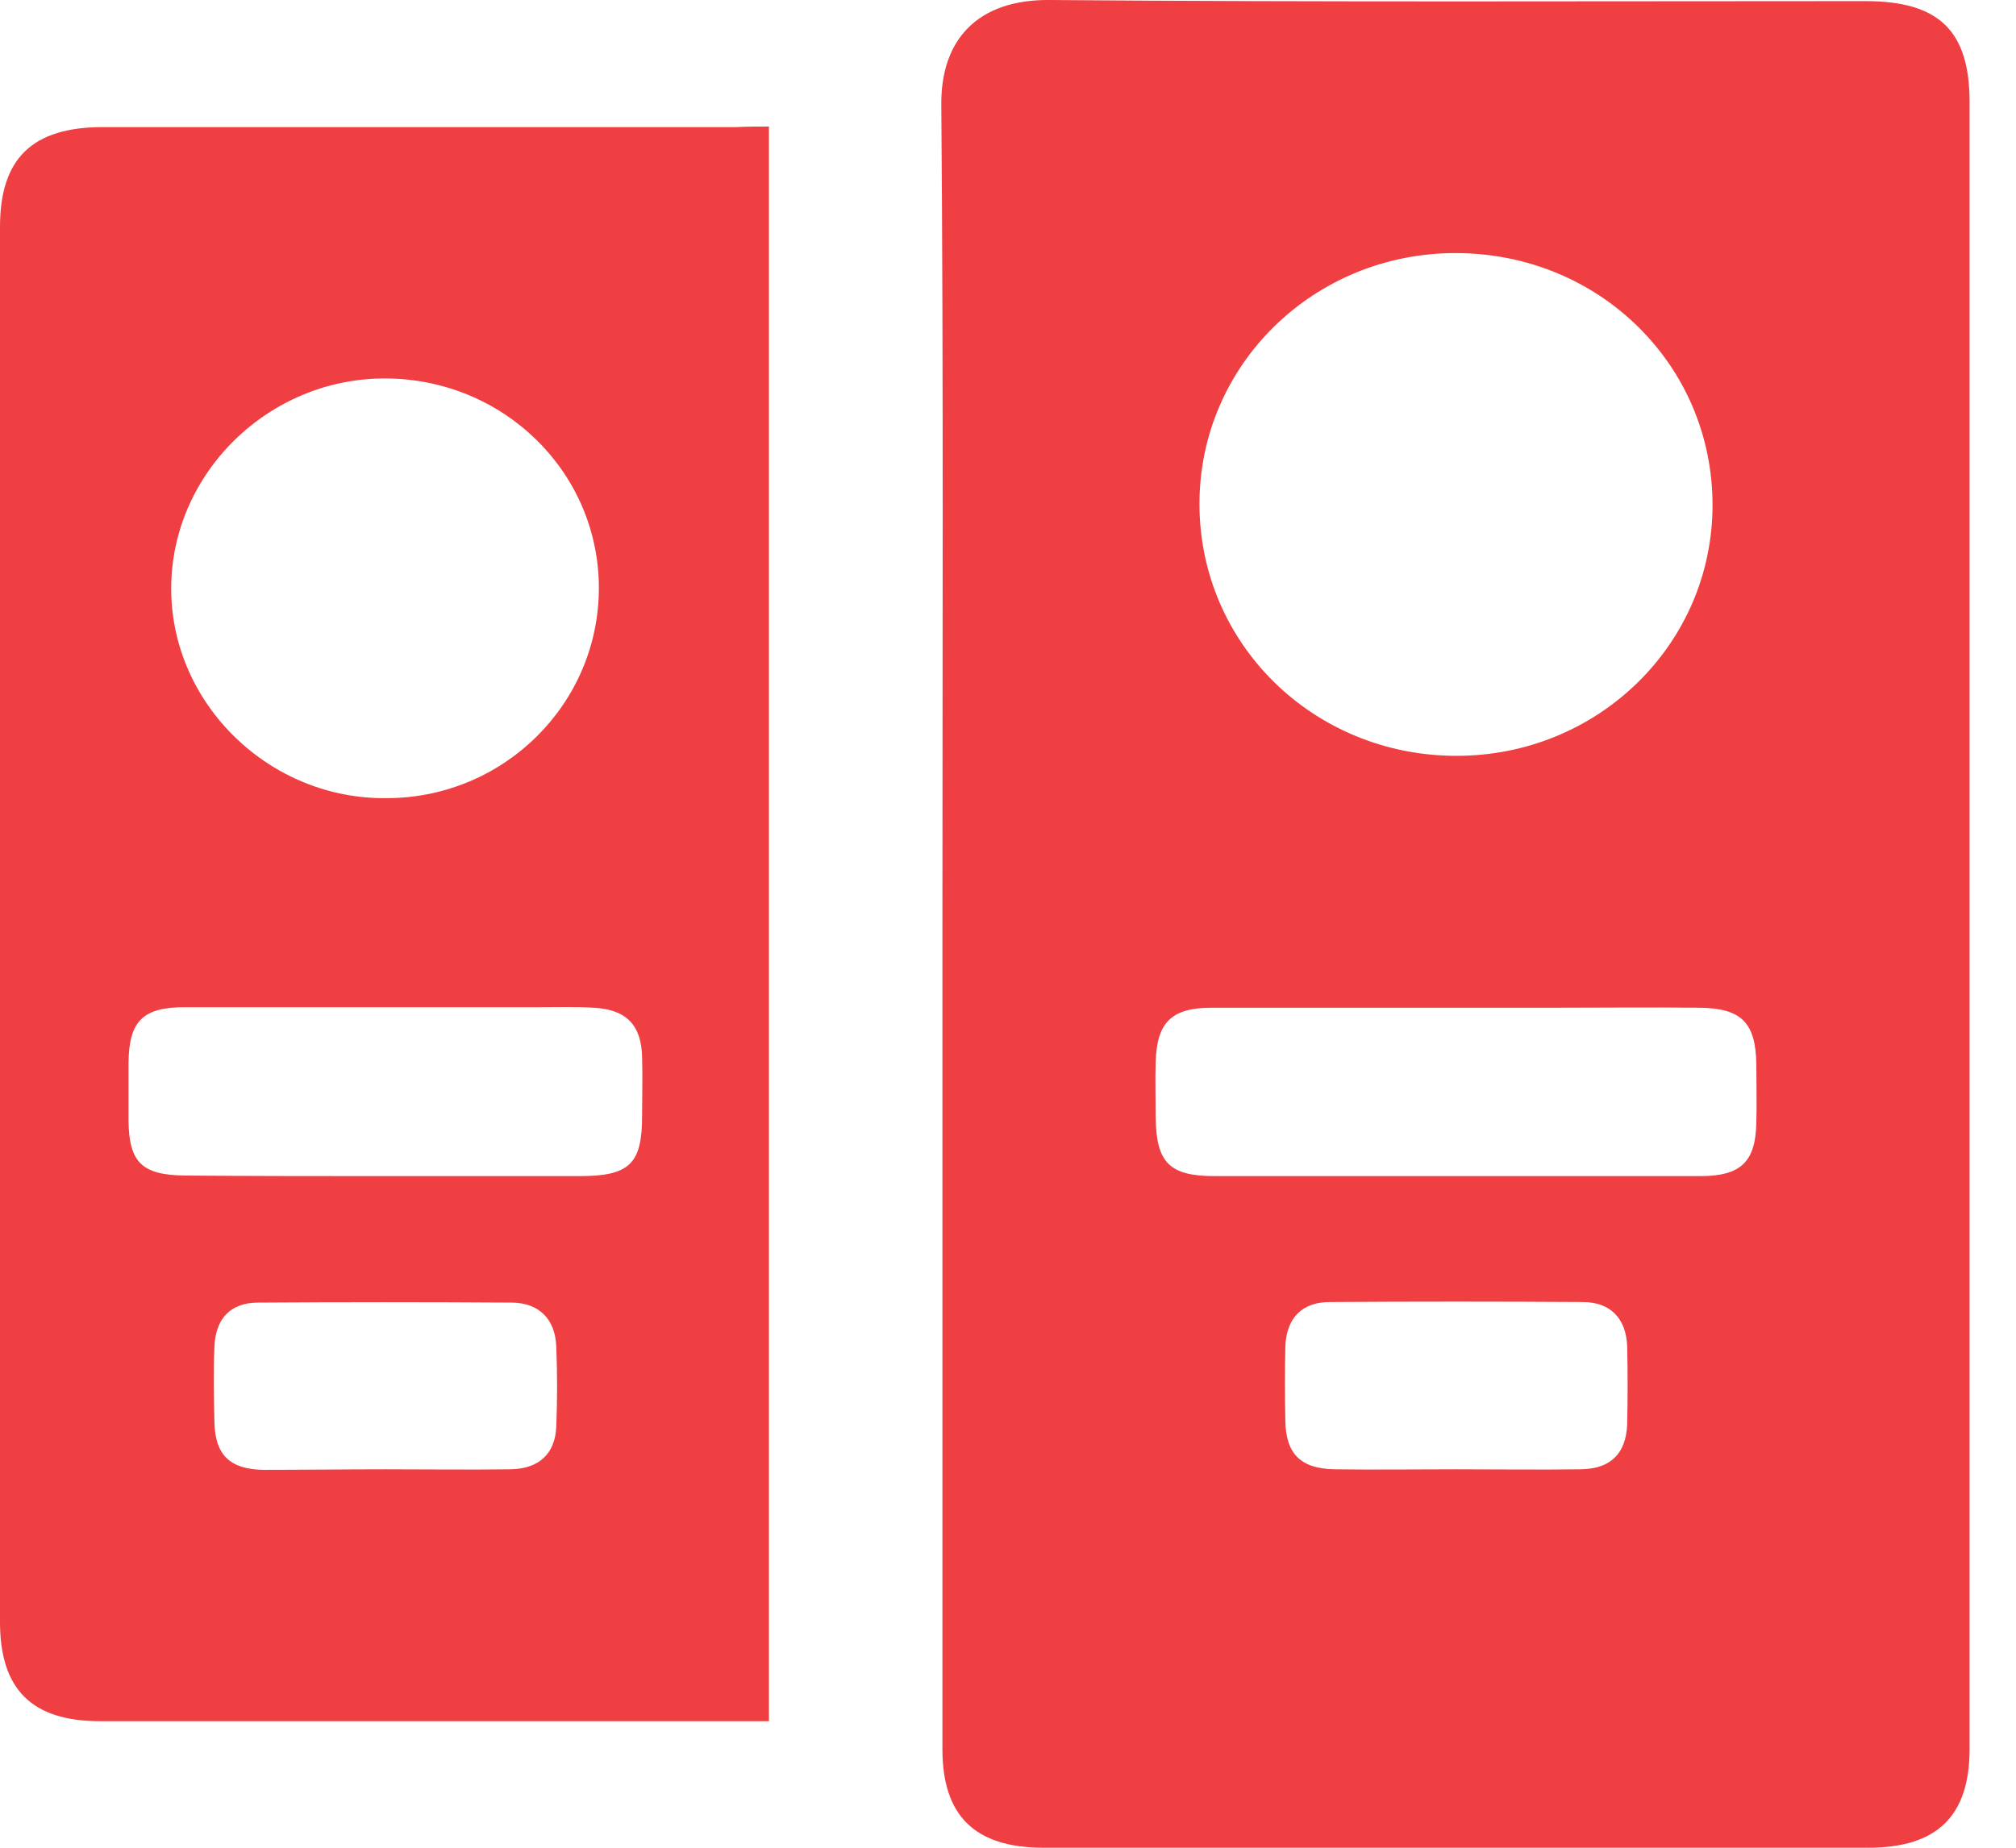 <svg width="36" height="33" viewBox="0 0 36 33" fill="none" xmlns="http://www.w3.org/2000/svg">
<g id="Vector">
<path d="M16.829 16.505C16.829 11.627 16.849 6.749 16.809 1.872C16.798 0.697 17.469 -0.01 18.738 0C23.593 0.04 28.458 0.02 33.312 0.02C34.623 0.02 35.171 0.548 35.171 1.822C35.171 11.627 35.171 21.433 35.171 31.238C35.171 32.433 34.592 33 33.363 33C28.458 33 23.542 33 18.637 33C17.408 33 16.829 32.433 16.829 31.238C16.829 26.33 16.829 21.423 16.829 16.505ZM25.99 13.499C28.529 13.509 30.581 11.508 30.581 9.019C30.581 6.52 28.559 4.529 26.01 4.52C23.471 4.51 21.419 6.51 21.419 8.999C21.419 11.498 23.451 13.489 25.99 13.499ZM25.959 21.005C27.432 21.005 28.905 21.005 30.367 21.005C31.088 21.005 31.352 20.746 31.363 20.049C31.373 19.701 31.363 19.352 31.363 19.004C31.352 18.267 31.098 18.008 30.357 17.998C29.494 17.988 28.631 17.998 27.767 17.998C25.726 17.998 23.674 17.998 21.633 17.998C20.912 17.998 20.658 18.267 20.637 18.964C20.627 19.292 20.637 19.631 20.637 19.959C20.648 20.766 20.881 21.005 21.694 21.005C23.116 21.005 24.538 21.005 25.959 21.005ZM26 26.241C26.741 26.241 27.493 26.251 28.234 26.241C28.762 26.231 29.037 25.962 29.057 25.434C29.067 24.966 29.067 24.509 29.057 24.041C29.037 23.553 28.762 23.254 28.265 23.254C26.762 23.244 25.259 23.244 23.745 23.254C23.248 23.254 22.973 23.543 22.953 24.041C22.943 24.489 22.943 24.937 22.953 25.385C22.963 25.962 23.227 26.231 23.827 26.241C24.548 26.251 25.269 26.241 26 26.241Z" fill="#EF3F42"/>
<path d="M13.731 2.26C13.731 11.767 13.731 21.224 13.731 30.74C13.538 30.74 13.376 30.74 13.203 30.74C9.395 30.74 5.586 30.74 1.788 30.74C0.569 30.74 0 30.173 0 28.968C0 20.666 0 12.354 0 4.052C0 2.827 0.579 2.27 1.838 2.27C5.606 2.27 9.384 2.27 13.152 2.27C13.335 2.26 13.518 2.26 13.731 2.26ZM10.694 10.502C10.694 8.442 9.009 6.779 6.906 6.759C4.804 6.739 3.057 8.452 3.057 10.512C3.057 12.573 4.814 14.285 6.916 14.255C9.009 14.245 10.694 12.563 10.694 10.502ZM6.855 21.005C8.023 21.005 9.181 21.005 10.349 21.005C11.243 21.005 11.466 20.786 11.466 19.93C11.466 19.581 11.477 19.233 11.466 18.884C11.456 18.307 11.182 18.028 10.603 17.998C10.278 17.978 9.963 17.988 9.638 17.988C7.526 17.988 5.413 17.988 3.301 17.988C2.549 17.988 2.305 18.237 2.295 18.974C2.295 19.322 2.295 19.671 2.295 20.019C2.305 20.766 2.539 20.985 3.301 20.995C4.499 21.005 5.677 21.005 6.855 21.005ZM6.886 26.241C7.627 26.241 8.379 26.251 9.12 26.241C9.628 26.231 9.912 25.962 9.933 25.484C9.953 25.006 9.953 24.519 9.933 24.041C9.912 23.553 9.618 23.264 9.13 23.264C7.627 23.254 6.124 23.254 4.611 23.264C4.113 23.264 3.849 23.553 3.829 24.051C3.809 24.499 3.819 24.947 3.829 25.395C3.839 25.982 4.103 26.241 4.702 26.251C5.434 26.251 6.165 26.241 6.886 26.241Z" fill="#EF3F42"/>
</g>
</svg>
